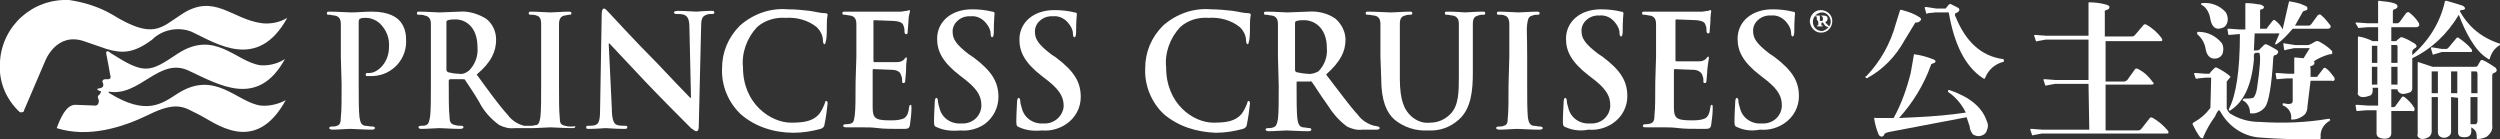 <?xml version="1.0" encoding="utf-8"?>
<!-- Generator: Adobe Illustrator 21.1.0, SVG Export Plug-In . SVG Version: 6.00 Build 0)  -->
<svg version="1.1" id="圖層_1" xmlns="http://www.w3.org/2000/svg" xmlns:xlink="http://www.w3.org/1999/xlink" x="0px" y="0px"
	 viewBox="0 0 322 17.9" style="enable-background:new 0 0 322 17.9;" xml:space="preserve">
<rect x="0" y="0" width="322" height="17.9" fill="#333333" stroke="none"/>
<style type="text/css">
	.st0{fill:#FFFFFF;}
</style>
<title>資產 1</title>
<g id="圖層_2">
	<g id="圖層_1-2">
		<path class="st0" d="M244.7,1.4c0-0.1,0.1-0.2,0.3-0.1c0.8,0.2,1.6,0.5,2.2,0.9c0.2,0.1,0.3,0.3,0.2,0.4s-0.2,0.3-0.6,0.3h-0.1
			l-1.4,2.3c-1.1,2-2.7,3.7-4.7,4.8c-0.1,0.1-0.2,0.1-0.3,0s0-0.2,0.1-0.2c1.8-1.9,3.1-4.2,3.8-6.8L244.7,1.4z M243.3,17
			c-0.4,0.1-0.6,0.2-0.6,0.3s-0.2,0.3-0.3,0.3c-0.2,0-0.3-0.1-0.4-0.2c-0.3-0.7-0.5-1.4-0.6-2.1c0-0.1,0-0.2,0.2-0.1h2.3
			c1-1.8,1.7-3.8,2.2-5.8l0.4-2.3c0-0.1,0.1-0.2,0.1-0.1c0.8,0.1,1.5,0.3,2.3,0.6c0.3,0.1,0.4,0.2,0.4,0.3s-0.1,0.2-0.4,0.3
			c-0.1,0-0.2,0.1-0.2,0.2c-0.9,2.5-2.3,4.8-4.1,6.8l2.1-0.1c2.3-0.1,4.5-0.3,6.5-0.6c-0.5-1-1.2-1.9-2.2-2.6
			c-0.1,0-0.1-0.1-0.1-0.2c0,0,0,0,0,0c0-0.1,0.1-0.1,0.2-0.1c2.6,0.9,4.2,2.2,4.8,4c0.2,0.4,0.2,0.8,0,1.2
			c-0.1,0.4-0.4,0.6-0.8,0.7c-0.3,0.1-0.7,0-1-0.2c-0.2-0.3-0.4-0.6-0.4-1l-0.4-1.2L243.3,17z M249.4,1.1h1.2l0.4-0.5
			c0.1,0,0.1-0.1,0.2-0.1l1,0.5c0.3,0.2,0.2,0.5-0.3,0.7c-0.1,0-0.1,0.1-0.1,0.3l0.1,0.2c1.3,3.2,3.3,5,6,5.4c0.2,0,0.2,0.1,0.2,0.2
			s0,0.2-0.2,0.2c-1,0.3-1.8,1-2.2,2c-0.1,0.2-0.1,0.2-0.4,0c-2.2-1.5-3.6-4.3-4.3-8.4h-1.7l-1,0.1c-0.1,0.1-0.2,0.1-0.2,0L247.9,1
			c0-0.1,0.1-0.1,0.2-0.1L249.4,1.1z"/>
		<path class="st0" d="M269,10.8h-4.3l-1.1,0.2c-0.1,0.1-0.2,0-0.2-0.1l-0.2-0.6c0-0.1,0-0.1,0.2-0.1l1.3,0.1h4.3V5.1h-5.5l-1.1,0.2
			c-0.1,0.1-0.2,0-0.2-0.1L262,4.6c0-0.1,0-0.1,0.2-0.1l1.3,0.1h5.5V0.4c0-0.1,0-0.1,0.1-0.1c0.7,0,1.5,0.1,2.2,0.3
			c0.3,0.1,0.4,0.2,0.4,0.3c0,0.2-0.1,0.3-0.4,0.4s-0.2,0.1-0.2,0.3v3.1h3.5c0.2,0,0.3-0.1,0.4-0.2l1.1-1.3c0.1-0.1,0.2-0.1,0.4,0
			c0.7,0.4,1.4,1,1.9,1.7c0.1,0.1,0.1,0.2,0.1,0.3s-0.1,0.1-0.3,0.1h-7v5.2h2.4c0.1,0,0.3-0.1,0.4-0.2l1-1.4c0.1-0.1,0.2-0.1,0.4,0
			c0.8,0.4,1.4,1,1.9,1.7c0.1,0.1,0.1,0.2,0.1,0.2s-0.1,0.1-0.3,0.1h-5.9v5.9h4.2c0.2,0,0.3-0.1,0.4-0.2l1.1-1.4
			c0.1-0.1,0.2-0.1,0.4,0c0.7,0.4,1.4,1,1.9,1.6c0.1,0.1,0.1,0.2,0.1,0.3c0,0.1-0.1,0.1-0.3,0.1h-16l-1.1,0.2
			c-0.1,0.1-0.2,0-0.2-0.1l-0.2-0.6c0-0.1,0-0.1,0.2-0.1l1.3,0.1h6.1L269,10.8z"/>
		<path class="st0" d="M284.8,10h-0.7l-1,0.1c-0.1,0.1-0.2,0-0.3,0l-0.2-0.6c0-0.1,0-0.1,0.2-0.1l1.3,0.1h0.4c0.1,0,0.2-0.1,0.2-0.2
			l0.6-0.6h0.2c0.6,0.3,1.1,0.6,1.6,1l0.2,0.2l-0.5,0.6V14c0.1,0.2,0.2,0.4,0.4,0.6c1.1,0.7,2.4,1.1,3.8,1.1c3,0.2,6,0.1,8.9-0.4
			c0.1,0,0.2,0,0.2,0.1c0.1,0.1,0,0.1-0.1,0.2c-0.7,0.4-1.2,1.2-1.1,2.1c0,0.1,0,0.2-0.1,0.2h-0.1c-2.6,0.1-5.2,0-7.8-0.2
			c-2.1-0.2-3.9-1.5-4.9-3.3c-0.1-0.1-0.1-0.2-0.2-0.2s-0.3,0.3-0.5,0.8c-0.6,0.8-1.1,1.7-1.5,2.6c0,0.1,0,0.2-0.1,0.2
			s-0.1,0-0.3-0.1c-0.4-0.5-0.7-1.1-1-1.7c0-0.1,0-0.1,0.1-0.2c0.9-0.5,1.6-1.1,2.2-1.9L284.8,10z M283,4.2c0-0.1,0.1-0.1,0.2-0.1
			l0,0c1.2,0,2.3,0.6,3,1.5c0.2,0.4,0.2,0.8,0.1,1.2c-0.1,0.4-0.4,0.6-0.7,0.7c-0.8,0.2-1.3-0.2-1.5-1.1c-0.1-0.8-0.5-1.5-1.1-2
			C283,4.3,283,4.2,283,4.2z M283.5,0.5c0-0.1,0.1-0.1,0.2-0.1c1.1-0.1,2.2,0.3,3,1.2c0.2,0.4,0.3,0.8,0.2,1.2
			c-0.1,0.4-0.3,0.7-0.7,0.8c-0.8,0.3-1.3-0.1-1.5-1.1c-0.1-0.7-0.4-1.4-1-1.8C283.6,0.7,283.5,0.6,283.5,0.5L283.5,0.5z M293.2,5.7
			c-0.1,0-0.1,0-0.2,0l0.6-1.4h-3.2l-0.1,2.2h0.2c0.2,0,0.4,0,0.5-0.1l0.6-0.6c0.1-0.1,0.2-0.1,0.3-0.1c0.5,0.2,0.9,0.5,1.3,0.7
			c0.2,0.1,0.3,0.3,0.2,0.4s-0.1,0.3-0.4,0.3c-0.1,0-0.2,0.2-0.2,0.3c-0.2,3.6-0.6,5.7-1,6.3c-0.4,0.6-1.2,1-1.9,0.9
			c-0.1,0-0.1,0-0.1-0.1c0-0.6-0.3-1.2-0.8-1.5c-0.1,0-0.2-0.1-0.1-0.2c0.1-0.1,0.2-0.1,0.2-0.1c0,0,0,0,0,0c0.4,0,0.8,0,1.1-0.1
			c0.2-0.1,0.4-0.6,0.5-1.2c0.4-2.7,0.5-4.2,0.3-4.6h-0.5L290.3,7v0.7c-0.3,3.3-1.3,5.4-3,6.5c-0.1,0.1-0.1,0.1-0.2,0s0-0.1,0-0.2
			c0.9-1.7,1.4-4.9,1.4-9.6h-0.2l-1.2,0.1c-0.1,0-0.1,0-0.1-0.1l-0.1-0.6c0-0.1,0-0.1,0.2-0.1l1.4,0.1h0.7V0.5c0,0,0-0.1,0.1-0.1
			c0.6,0,1.3,0.1,1.9,0.2c0.2,0.1,0.4,0.2,0.4,0.3s-0.1,0.3-0.3,0.3s-0.2,0.1-0.2,0.2v2.3h0.7c0.1,0,0.2,0,0.2-0.1l0.7-0.9
			c0.1-0.1,0.2-0.2,0.3-0.1c0,0,0,0,0,0c0.4,0.3,0.8,0.7,1,1.2l0.8-3.5c0-0.1,0.1-0.2,0.2-0.1c0,0,0,0,0,0c0.6,0.1,1.2,0.2,1.8,0.5
			c0.3,0.1,0.4,0.2,0.4,0.4s-0.1,0.2-0.4,0.3c-0.1,0-0.2,0.1-0.3,0.3l-0.9,1.6h1.8c0.1,0,0.2-0.1,0.3-0.2l0.8-1.1
			c0.1-0.1,0.3-0.2,0.4-0.1c0,0,0,0,0,0c0.5,0.4,0.8,0.8,1.2,1.3c0.1,0.1,0.1,0.3,0.1,0.3c-0.1,0.1-0.2,0.2-0.3,0.2h-4.6
			C294.6,4.5,294,5.2,293.2,5.7L293.2,5.7z M297.2,13.7c0,0.4-0.1,0.8-0.4,1.1c-0.5,0.4-1,0.6-1.6,0.6c-0.1,0-0.1,0-0.1-0.1
			c0.1-0.7-0.3-1.4-1-1.7c-0.1,0-0.1-0.1-0.1-0.2c0-0.1,0.1-0.1,0.1-0.1c0,0,0,0,0,0l0.6,0.1c0.4,0,0.6-0.1,0.6-0.4v-2.9h-0.8
			l-1.2,0.1c-0.1,0-0.1,0-0.1-0.1l-0.1-0.6c0-0.1,0-0.1,0.2-0.1l1.4,0.1h0.8V7.5c0-0.1,0-0.1,0.1-0.1l1.1,0.1l0.8-1.3h-2l-1,0.2
			c-0.2,0.1-0.2,0.1-0.3,0l-0.1-0.7c0-0.1,0-0.2,0.2-0.1l1.3,0.2h1.7c0.1,0,0.2-0.1,0.3-0.1l0.7-0.4c0.1,0,0.2,0,0.3,0
			c0.6,0.3,1.2,0.7,1.7,1.2c0.1,0.1,0.1,0.2,0.1,0.4c-0.1,0.1-0.3,0.1-0.4,0.1c-0.7,0.2-1.4,0.5-2,0.9c0.1,0,0.1,0.1,0.1,0.2
			c0,0.2-0.1,0.3-0.4,0.4s-0.1,0.1-0.1,0.3v1.1h0.7c0.1,0,0.2,0,0.2-0.1l0.7-0.9c0.1-0.2,0.2-0.2,0.4-0.1c0.4,0.3,0.7,0.7,1,1.1
			c0.1,0.1,0.1,0.2,0.1,0.4c-0.1,0.1-0.2,0.2-0.3,0.1h-2.8L297.2,13.7z"/>
		<path class="st0" d="M310.7,7.5v3.9c0,0.2-0.1,0.4-0.3,0.5c-0.3,0.1-0.6,0.2-0.9,0.2c-0.3,0-0.6-0.2-0.7-0.5c0,0,0-0.1,0-0.1H308
			v2.3h0.2c0.1,0,0.2,0,0.3-0.1l0.8-1.1c0.1-0.2,0.2-0.2,0.4-0.1c0.5,0.4,0.9,0.8,1.2,1.3c0.1,0.1,0.1,0.2,0.1,0.4
			c-0.1,0.1-0.2,0.2-0.3,0.1H308v2.9c0,0.3-0.2,0.5-0.4,0.6c-0.4,0.1-0.8,0.1-1.2-0.1c-0.2-0.1-0.3-0.3-0.3-0.5v-3h-1.3l-1.2,0.1
			c-0.1,0-0.1,0-0.1-0.1l-0.1-0.6c0-0.1,0-0.1,0.2-0.1l1.4,0.1h1.3v-2.3h-0.7v0.4c0,0.2-0.1,0.5-0.3,0.6c-0.3,0.1-0.6,0.2-0.9,0.2
			c-0.2,0-0.4,0-0.6-0.2c-0.1-0.1-0.2-0.3-0.1-0.4V4.9c0-0.1,0-0.2,0.1-0.2c0.6,0.1,1.2,0.3,1.8,0.6h0.7V3.5h-1.3l-1.2,0.1
			c-0.1,0-0.1,0-0.1-0.1L303.4,3c0-0.1,0-0.1,0.2-0.1l1.4,0.1h1.3V0.2c0-0.1,0-0.1,0.1-0.1c0.6,0.1,1.3,0.1,1.9,0.3
			c0.3,0.1,0.5,0.2,0.5,0.4s-0.1,0.3-0.4,0.4c-0.1,0-0.2,0.1-0.2,0.3V3h0.6c0.1,0,0.2-0.1,0.3-0.2l0.8-1.1c0.1-0.1,0.3-0.2,0.4-0.1
			c0,0,0,0,0,0c0.5,0.4,0.9,0.8,1.2,1.3c0.1,0.1,0.1,0.2,0.1,0.4c-0.1,0.1-0.2,0.2-0.3,0.2H308v1.8h0.5c0.1,0,0.2,0,0.2-0.1l0.5-0.4
			h0.2c0.6,0.2,1.1,0.5,1.6,0.8c0.4,0.3,0.3,0.5-0.1,0.7c-0.1,0.1-0.2,0.2-0.2,0.3v0.5c2.1-1.8,3.6-4.2,4.2-6.9
			c0-0.1,0.1-0.1,0.2-0.1c0.7,0.2,1.4,0.4,2,0.6c0.3,0.1,0.4,0.3,0.4,0.4s-0.2,0.2-0.5,0.2l-0.2,0.1c0.5,0.9,1.1,1.7,1.9,2.4
			c0.9,0.8,2,1.4,3.2,1.8c0.1,0,0.2,0.1,0.2,0.1s0,0.1-0.1,0.1c-0.7,0.4-1.1,1-1.3,1.7c0,0.1-0.1,0.2-0.2,0.1
			c-1-0.6-1.7-1.5-2.3-2.5c-0.6-1-1.1-2.1-1.5-3.2C315.2,4.4,313.2,6.3,310.7,7.5z M306.2,5.9h-0.7v2.2h0.7V5.9z M306.2,8.6h-0.7
			v2.3h0.7V8.6z M308,8.1h0.8V5.9c-0.1-0.1-0.1-0.1-0.2-0.1H308V8.1z M308,10.9h0.8V8.6H308V10.9z M315.7,12.5V17
			c0,0.3-0.2,0.5-0.4,0.6c-0.3,0.2-0.7,0.2-1,0c-0.2-0.1-0.3-0.3-0.3-0.6v-4.5h-0.8v4.4c0,0.3-0.1,0.5-0.3,0.7
			c-0.3,0.2-0.6,0.3-0.9,0.3c-0.2,0-0.4-0.1-0.5-0.2c-0.1-0.1-0.2-0.3-0.1-0.4V8.2V8h0.1c0.6,0.2,1.2,0.4,1.8,0.6h5.4
			c0.2,0,0.3,0,0.4-0.1l0.4-0.7c0.1-0.1,0.2-0.1,0.4,0c0.5,0.2,1,0.6,1.5,0.9c0.3,0.3,0.2,0.6-0.2,0.7c-0.1,0-0.2,0.2-0.2,0.3v6.4
			c0.1,0.6-0.2,1.1-0.7,1.5c-0.4,0.2-0.8,0.3-1.2,0.3c-0.1,0-0.1-0.1-0.1-0.2c0-0.3,0-0.6-0.2-0.9c-0.1-0.1-0.3-0.3-0.5-0.4V17
			c0,0.3-0.2,0.5-0.4,0.6c-0.3,0.1-0.7,0.1-1,0c-0.2-0.1-0.3-0.3-0.3-0.5v-4.5L315.7,12.5z M314.5,6.3h0.6c0.1,0,0.2-0.1,0.3-0.2
			l1-1.2c0.1-0.1,0.2-0.1,0.3,0c0.6,0.4,1.2,0.9,1.6,1.4c0.1,0.1,0.1,0.2,0.1,0.3s-0.1,0.1-0.3,0.1h-3.6L313.5,7
			c-0.1,0.1-0.2,0-0.2-0.1l-0.2-0.7c0-0.1,0-0.1,0.2-0.1L314.5,6.3z M314,9.2h-0.8V12h0.8V9.2z M316.5,9.2h-0.8V12h0.8V9.2z
			 M318.2,12h0.9V9.5c0-0.2-0.1-0.3-0.2-0.3h-0.6V12z M318.2,16h0.7c0.1-0.1,0.2-0.2,0.2-0.4v-3.1h-0.9V16z"/>
		<path class="st0" d="M43.9,7.3c0-3,0-3.6,0-4.2s-0.2-1-0.8-1.1c-0.2,0-0.5-0.1-0.7-0.1c-0.2,0-0.3,0-0.3-0.2s0.1-0.2,0.4-0.2
			c1,0,2.2,0.1,2.7,0.1c0.8,0,1.8-0.1,2.7-0.1c2.3,0,3.2,0.8,3.5,1.1c0.6,0.6,0.9,1.5,0.9,2.4c0.2,2.5-1.7,4.7-4.3,4.8
			c-0.1,0-0.2,0-0.3,0c-0.1,0-0.3,0-0.4,0c-0.1,0-0.2,0-0.2-0.2s0.1-0.2,0.5-0.2c1,0,2.5-1.3,2.5-3.3c0.1-1.1-0.3-2.2-1.1-3
			c-0.5-0.5-1.2-0.8-1.9-0.8c-0.2,0-0.5,0-0.7,0.1c-0.1,0-0.2,0.2-0.2,0.4v8c0,1.8,0,3.4,0.1,4.3c0.1,0.6,0.2,1,0.7,1.1
			c0.3,0,0.6,0.1,1,0.1c0.2,0,0.3,0.1,0.3,0.2s-0.2,0.2-0.3,0.2c-1.2,0-2.4-0.1-2.9-0.1s-1.6,0.1-2.3,0.1c-0.2,0-0.4-0.1-0.4-0.2
			s0.1-0.2,0.3-0.2c0.2,0,0.5,0,0.7-0.1c0.4-0.1,0.5-0.5,0.5-1.1c0.1-0.8,0.1-2.4,0.1-4.2L43.9,7.3z"/>
		<path class="st0" d="M78.8,13.9c0,1.6,0.3,2.1,0.7,2.2c0.3,0.1,0.7,0.1,1,0.1c0.2,0,0.3,0,0.3,0.2s-0.2,0.2-0.4,0.2
			c-1.3,0-2.1-0.1-2.4-0.1c-0.2,0-1.1,0.1-2.1,0.1c-0.3,0-0.4,0-0.4-0.2s0.1-0.2,0.3-0.2c0.3,0,0.6,0,0.9-0.1
			c0.5-0.2,0.6-0.7,0.6-2.5l0.2-11.8c0-0.4,0.1-0.7,0.3-0.7s0.4,0.3,0.7,0.6s3.2,3.5,6.1,6.4c1.3,1.4,4,4.2,4.3,4.5h0.1l-0.2-8.9
			c0-1.2-0.2-1.6-0.7-1.8c-0.3-0.1-0.7-0.1-1-0.1c-0.2,0-0.3-0.1-0.3-0.2s0.2-0.2,0.5-0.2c1,0,2,0.1,2.4,0.1c0.2,0,1-0.1,1.9-0.1
			c0.3,0,0.4,0,0.4,0.2s-0.1,0.2-0.3,0.2c-0.2,0-0.5,0-0.7,0.1c-0.6,0.2-0.7,0.6-0.7,1.7L90,16.3c0,0.4-0.1,0.6-0.3,0.6
			s-0.4-0.2-0.7-0.4c-1.2-1.2-3.8-3.8-5.8-5.9s-4.3-4.6-4.7-5h-0.1L78.8,13.9z"/>
		<path class="st0" d="M95.4,14.7c-1.6-1.5-2.5-3.7-2.4-5.9c0-2.1,0.8-4,2.3-5.5c1.7-1.5,3.9-2.3,6.2-2.1c1,0,1.9,0.1,2.8,0.2
			c0.7,0.1,1.4,0.3,2,0.3c0.2,0,0.3,0.1,0.3,0.2s-0.1,0.4-0.1,1.1s0,1.8-0.1,2.2s-0.1,0.5-0.2,0.5s-0.2-0.2-0.2-0.4
			c0-0.7-0.3-1.3-0.8-1.8c-1.1-0.9-2.6-1.3-4-1.2c-1.3-0.1-2.7,0.3-3.7,1.2c-1.3,1.4-2,3.3-1.8,5.2c0,4.7,3.6,7.1,6.2,7.1
			c1.7,0,2.8-0.2,3.6-1.1c0.3-0.4,0.5-0.8,0.7-1.3c0.1-0.3,0.1-0.4,0.2-0.4s0.2,0.1,0.2,0.3c-0.1,0.9-0.2,1.8-0.4,2.7
			c0,0.3-0.2,0.5-0.5,0.6c-1.1,0.3-2.3,0.5-3.5,0.5C99.7,17.1,97.2,16.3,95.4,14.7z"/>
		<path class="st0" d="M110.3,7.3c0-3,0-3.6,0-4.2s-0.2-1-0.8-1.1c-0.2,0-0.5-0.1-0.7-0.1c-0.2,0-0.3,0-0.3-0.2s0.1-0.2,0.4-0.2h1.5
			h1.1c0.6,0,4.2,0,4.5,0c0.3,0,0.5-0.1,0.8-0.1c0.1,0,0.2-0.1,0.3-0.1c0.1,0,0.1,0.1,0.1,0.2S117,2,117,2.9c0,0.2-0.1,1.1-0.1,1.3
			s-0.1,0.2-0.2,0.2s-0.2-0.1-0.2-0.3c0-0.2,0-0.5-0.1-0.7c-0.1-0.4-0.3-0.6-1.2-0.7c-0.3,0-2.2-0.1-2.6-0.1c-0.1,0-0.1,0.1-0.1,0.2
			v5c0,0.1,0,0.2,0.1,0.2c0.4,0,2.5,0,2.9,0s0.7-0.1,0.9-0.3s0.2-0.3,0.3-0.3s0.1,0,0.1,0.2s-0.1,0.4-0.1,1.4c0,0.4-0.1,1.2-0.1,1.3
			s0,0.4-0.2,0.4s-0.2-0.1-0.2-0.2c0-0.2,0-0.5-0.1-0.7c-0.1-0.4-0.3-0.7-1-0.8c-0.3,0-2.1-0.1-2.6-0.1c-0.1,0-0.1,0.1-0.1,0.2v1.6
			c0,0.7,0,2.5,0,3.1c0,1.4,0.3,1.7,2.2,1.7c0.6,0,1.1,0,1.7-0.2c0.5-0.2,0.7-0.7,0.8-1.5c0-0.2,0.1-0.3,0.2-0.3s0.1,0.2,0.1,0.4
			c0,0.7-0.1,1.5-0.2,2.2c-0.1,0.5-0.3,0.5-1,0.5c-1.3,0-2.3,0-3.1-0.1s-1.3-0.1-1.9-0.1c-0.2,0-0.6,0-1,0s-0.9,0-1.2,0
			s-0.4-0.1-0.4-0.2s0.1-0.2,0.3-0.2c0.2,0,0.4,0,0.7-0.1c0.4-0.1,0.4-0.5,0.5-1.1c0.1-0.8,0.1-2.4,0.1-4.2L110.3,7.3z"/>
		<path class="st0" d="M120.7,16.4c-0.3-0.1-0.4-0.2-0.4-0.7c0-1.1,0.1-2.3,0.1-2.6s0.1-0.5,0.2-0.5s0.2,0.2,0.2,0.3
			c0,0.3,0.1,0.7,0.2,1c0.3,1.3,1.5,2.1,2.8,2c1.3,0.1,2.5-0.8,2.6-2.2c0,0,0-0.1,0-0.1c0-1-0.3-1.9-1.9-3.2l-0.9-0.7
			c-2.2-1.7-2.9-3.1-2.9-4.7c0-2.2,1.8-3.8,4.5-3.8c0.9,0,1.8,0.1,2.6,0.3c0.2,0,0.3,0.1,0.3,0.2S128,2.7,128,4.2
			c0,0.4-0.1,0.6-0.2,0.6s-0.2-0.1-0.2-0.4c0-0.5-0.2-0.9-0.5-1.3c-0.5-0.7-1.3-1.1-2.1-1c-1.1-0.1-2.2,0.7-2.3,1.8
			c0,0.1,0,0.2,0,0.2c0,0.9,0.4,1.6,2.1,2.9l0.6,0.4c2.4,1.8,3.2,3.2,3.2,5.1c0,1.4-0.7,2.7-1.8,3.5c-0.9,0.6-2,0.9-3.1,0.8
			C122.5,16.9,121.6,16.8,120.7,16.4z"/>
		<path class="st0" d="M131.3,16.4c-0.3-0.1-0.4-0.2-0.4-0.7c0-1.1,0.1-2.3,0.1-2.6s0.1-0.5,0.2-0.5s0.2,0.2,0.2,0.3
			c0,0.3,0.1,0.7,0.2,1c0.3,1.3,1.5,2.1,2.8,2c1.3,0.1,2.5-0.9,2.6-2.2c0,0,0,0,0,0c0-1-0.3-1.9-1.9-3.2l-0.9-0.7
			c-2.2-1.7-2.9-3.1-2.9-4.7c0-2.2,1.8-3.8,4.5-3.8c0.9,0,1.8,0.1,2.6,0.3c0.2,0,0.3,0.1,0.3,0.2s-0.1,0.8-0.1,2.4
			c0,0.4-0.1,0.6-0.2,0.6s-0.2-0.1-0.2-0.4c0-0.5-0.2-0.9-0.5-1.3c-0.5-0.7-1.3-1.1-2.1-1c-1.1-0.1-2.2,0.7-2.3,1.8
			c0,0.1,0,0.2,0,0.2c0,0.9,0.4,1.6,2.1,2.9l0.6,0.4c2.4,1.8,3.2,3.2,3.2,5.1c0,1.4-0.7,2.7-1.9,3.5c-0.9,0.6-2,0.9-3.1,0.8
			C133.1,16.9,132.2,16.8,131.3,16.4z"/>
		<path class="st0" d="M201.7,16.4c-0.3-0.1-0.4-0.2-0.4-0.7c0-1.1,0.1-2.3,0.1-2.6s0.1-0.5,0.2-0.5s0.2,0.2,0.2,0.3
			c0,0.3,0.1,0.7,0.2,1c0.3,1.3,1.5,2.1,2.8,2c1.3,0.1,2.5-0.8,2.6-2.2c0,0,0-0.1,0-0.1c0-1-0.3-1.9-1.9-3.2l-0.9-0.7
			c-2.2-1.7-2.9-3.1-2.9-4.7c0-2.2,1.8-3.8,4.5-3.8c0.9,0,1.8,0.1,2.6,0.3c0.2,0,0.3,0.1,0.3,0.2s-0.1,0.8-0.1,2.4
			c0,0.4-0.1,0.6-0.2,0.6s-0.2-0.1-0.2-0.4c0-0.5-0.2-0.9-0.5-1.3c-0.5-0.7-1.3-1.1-2.1-1c-1.1-0.1-2.2,0.7-2.3,1.8
			c0,0.1,0,0.2,0,0.2c0,0.9,0.4,1.6,2.1,2.9l0.6,0.4c2.4,1.8,3.2,3.2,3.2,5.1c0,1.4-0.7,2.7-1.9,3.5c-0.9,0.6-2,0.9-3.1,0.8
			C203.6,16.9,202.6,16.8,201.7,16.4z"/>
		<path class="st0" d="M223.8,16.4c-0.3-0.1-0.4-0.2-0.4-0.7c0-1.1,0.1-2.3,0.1-2.6s0.1-0.5,0.2-0.5s0.2,0.2,0.2,0.3
			c0,0.3,0.1,0.7,0.2,1c0.3,1.3,1.5,2.1,2.8,2c1.3,0.1,2.5-0.8,2.6-2.2c0,0,0-0.1,0-0.1c0-1-0.3-1.9-1.9-3.2l-0.9-0.7
			c-2.2-1.7-2.9-3.1-2.9-4.7c0-2.2,1.8-3.8,4.5-3.8c0.9,0,1.8,0.1,2.6,0.3c0.2,0,0.3,0.1,0.3,0.2s-0.1,0.8-0.1,2.4
			c0,0.4-0.1,0.6-0.2,0.6s-0.2-0.1-0.2-0.4c0-0.5-0.2-0.9-0.5-1.3c-0.5-0.7-1.3-1.1-2.1-1c-1.1-0.1-2.2,0.7-2.3,1.8
			c0,0.1,0,0.2,0,0.2c0,0.9,0.4,1.6,2.1,2.9l0.6,0.4c2.4,1.8,3.2,3.2,3.2,5.1c0,1.4-0.7,2.7-1.9,3.5c-0.9,0.6-2,0.9-3.1,0.8
			C225.6,16.9,224.7,16.8,223.8,16.4z"/>
		<path class="st0" d="M149.9,14.7c-1.6-1.5-2.5-3.7-2.4-5.9c0-2.1,0.8-4,2.3-5.5c1.7-1.5,3.9-2.3,6.2-2.1c0.9,0,1.9,0.1,2.8,0.2
			c0.7,0.1,1.4,0.3,2,0.3c0.2,0,0.3,0.1,0.3,0.2s-0.1,0.4-0.1,1.1s0,1.8-0.1,2.2s-0.1,0.5-0.2,0.5s-0.2-0.2-0.2-0.4
			c0-0.7-0.3-1.3-0.8-1.8c-1.1-0.9-2.6-1.3-4-1.2c-1.4-0.1-2.7,0.3-3.7,1.2c-1.3,1.4-2,3.3-1.8,5.2c0,4.7,3.5,7.1,6.1,7.1
			c1.7,0,2.8-0.2,3.6-1.1c0.3-0.4,0.5-0.8,0.7-1.3c0.1-0.3,0.1-0.4,0.2-0.4s0.2,0.1,0.2,0.3c-0.1,0.9-0.2,1.8-0.4,2.7
			c0,0.3-0.2,0.5-0.5,0.6c-1.1,0.3-2.3,0.5-3.5,0.5C154.1,17,151.8,16.3,149.9,14.7z"/>
		<path class="st0" d="M164.6,7.3c0-3,0-3.6,0-4.2s-0.2-1-0.8-1.1c-0.2,0-0.5-0.1-0.7-0.1c-0.2,0-0.3,0-0.3-0.2s0.1-0.2,0.4-0.2
			c1,0,2.2,0.1,2.6,0.1c0.6,0,2.1-0.1,2.7-0.1c1.2-0.1,2.5,0.2,3.5,0.9c0.8,0.7,1.3,1.7,1.3,2.7c0,1.5-0.6,2.8-2.5,4.5
			c1.7,2.2,3,4,4.1,5.2c0.5,0.7,1.3,1.2,2.1,1.4c0.2,0,0.4,0.1,0.5,0.1c0.1,0,0.2,0.1,0.2,0.2s-0.1,0.2-0.4,0.2h-1.8
			c-0.7,0.1-1.4-0.1-2-0.4c-1.1-0.8-1.9-1.8-2.6-2.9c-0.8-1.1-1.6-2.4-1.9-2.8c-0.1-0.1-0.2-0.2-0.3-0.1h-1.6c-0.1,0-0.1,0-0.1,0.2
			v0.3c0,1.9,0,3.4,0.1,4.3c0.1,0.6,0.2,1,0.7,1.1c0.3,0,0.6,0.1,0.9,0.1c0.1,0,0.2,0.1,0.2,0.2s-0.1,0.2-0.4,0.2
			c-1.1,0-2.5-0.1-2.8-0.1s-1.6,0.1-2.3,0.1c-0.2,0-0.4-0.1-0.4-0.2s0.1-0.2,0.3-0.2c0.2,0,0.5,0,0.7-0.1c0.4-0.1,0.5-0.5,0.6-1.1
			c0.1-0.8,0.1-2.4,0.1-4.2L164.6,7.3z M166.8,8.9c0,0.2,0,0.3,0.2,0.4c0.5,0.1,1,0.2,1.4,0.2c0.5,0.1,1-0.1,1.4-0.3
			c0.8-0.8,1.2-1.9,1.1-3c0-2.8-1.8-3.6-2.9-3.6c-0.3,0-0.7,0-1,0.1c-0.1,0-0.2,0.1-0.2,0.3V8.9z"/>
		<path class="st0" d="M177.8,7.3c0-3,0-3.6,0-4.2s-0.2-1-0.8-1.1c-0.2,0-0.5-0.1-0.8-0.1c-0.2,0-0.3,0-0.3-0.2s0.1-0.2,0.4-0.2
			c1,0,2.2,0.1,2.8,0.1s1.7-0.1,2.4-0.1c0.3,0,0.4,0,0.4,0.2s-0.1,0.2-0.3,0.2c-0.2,0-0.4,0-0.6,0.1c-0.5,0.1-0.7,0.4-0.7,1.1
			s0,1.2,0,4.2v2.8c0,2.9,0.6,4.1,1.5,4.9c0.7,0.6,1.5,0.9,2.4,0.8c1,0,1.9-0.4,2.6-1.1c1.1-1.1,1.1-2.9,1.1-4.9V7.3
			c0-3,0-3.6,0-4.2s-0.2-1-0.8-1.1c-0.2,0-0.5-0.1-0.7-0.1c-0.2,0-0.3,0-0.3-0.2s0.1-0.2,0.4-0.2c1,0,2.2,0.1,2.2,0.1
			c0.2,0,1.4-0.1,2.2-0.1c0.3,0,0.4,0,0.4,0.2s-0.1,0.2-0.3,0.2c-0.2,0-0.4,0-0.6,0.1c-0.5,0.1-0.7,0.4-0.7,1.1s0,1.2,0,4.2v2.1
			c0,2.2-0.2,4.6-1.8,6c-1.1,1-2.5,1.5-4,1.4c-1.5,0.1-3.1-0.4-4.3-1.4c-1-0.9-1.7-2.4-1.7-5.3L177.8,7.3z"/>
		<path class="st0" d="M194.4,7.3c0-3,0-3.6,0-4.2s-0.2-1-0.6-1.1c-0.2-0.1-0.4-0.1-0.7-0.1c-0.2,0-0.3,0-0.3-0.2s0.1-0.2,0.4-0.2
			c0.7,0,1.9,0.1,2.4,0.1s1.6-0.1,2.3-0.1c0.2,0,0.4,0,0.4,0.2s-0.1,0.2-0.3,0.2c-0.2,0-0.4,0-0.6,0.1c-0.5,0.1-0.6,0.4-0.7,1.1
			s0,1.2,0,4.2v3.5c0,1.9,0,3.5,0.1,4.4c0.1,0.5,0.2,0.9,0.7,1c0.3,0,0.6,0.1,0.9,0.1c0.2,0,0.3,0.1,0.3,0.2s-0.1,0.2-0.4,0.2
			c-1.2,0-2.4-0.1-2.9-0.1s-1.6,0.1-2.3,0.1c-0.2,0-0.4-0.1-0.4-0.2s0.1-0.2,0.3-0.2c0.2,0,0.5,0,0.7-0.1c0.4-0.1,0.5-0.4,0.5-1
			c0.1-0.8,0.1-2.4,0.1-4.3L194.4,7.3z"/>
		<path class="st0" d="M213.3,7.3c0-3,0-3.6,0-4.2s-0.2-1-0.8-1.1c-0.2,0-0.5-0.1-0.7-0.1c-0.2,0-0.3,0-0.3-0.2s0.1-0.2,0.4-0.2h1.5
			h1.2c0.6,0,4.2,0,4.6,0c0.3,0,0.5-0.1,0.8-0.1c0.1,0,0.2-0.1,0.3-0.1c0.1,0,0.1,0.1,0.1,0.2s-0.1,0.4-0.1,1.3
			c0,0.2-0.1,1.1-0.1,1.3s-0.1,0.2-0.2,0.2s-0.2-0.1-0.2-0.3c0-0.2,0-0.5-0.1-0.7c-0.1-0.4-0.3-0.6-1.2-0.7c-0.3,0-2.2-0.1-2.6-0.1
			c-0.1,0-0.1,0.1-0.1,0.2v5c0,0.1,0,0.2,0.1,0.2c0.4,0,2.5,0,2.9,0s0.7-0.1,0.9-0.3s0.2-0.3,0.3-0.3s0.1,0,0.1,0.2S220,8,219.9,9
			c0,0.4-0.1,1.2-0.1,1.3s0,0.4-0.2,0.4s-0.2-0.1-0.2-0.2c0-0.2,0-0.5-0.1-0.7c-0.1-0.4-0.4-0.7-1-0.8c-0.4,0-2.2-0.1-2.6-0.1
			c-0.1,0-0.1,0.1-0.1,0.2v1.6c0,0.7,0,2.5,0,3.1c0,1.4,0.3,1.7,2.2,1.7c0.6,0,1.2,0,1.7-0.2c0.5-0.2,0.7-0.7,0.8-1.5
			c0-0.2,0.1-0.3,0.2-0.3s0.1,0.2,0.1,0.4c0,0.7-0.1,1.5-0.2,2.2c-0.1,0.5-0.3,0.5-1,0.5c-1.4,0-2.4,0-3.2-0.1s-1.4-0.1-1.9-0.1
			c-0.2,0-0.6,0-1,0s-0.9,0-1.3,0s-0.4-0.1-0.4-0.2s0.1-0.2,0.3-0.2c0.2,0,0.4,0,0.7-0.1c0.4-0.1,0.5-0.5,0.5-1.1
			c0.1-0.8,0.1-2.4,0.1-4.2L213.3,7.3z"/>
		<path class="st0" d="M73.7,16.3c-0.3,0-0.6,0-0.9-0.1c-0.6-0.1-0.7-0.4-0.7-1c-0.1-0.9-0.1-2.4-0.1-4.4V7.3c0-3,0-3.6,0-4.2
			s0.2-1,0.7-1.1c0.2,0,0.4-0.1,0.6-0.1c0.2,0,0.3,0,0.3-0.2s-0.2-0.2-0.4-0.2c-0.7,0-1.8,0.1-2.3,0.1s-1.7-0.1-2.4-0.1
			c-0.3,0-0.4,0-0.4,0.2s0.1,0.2,0.3,0.2c0.2,0,0.5,0,0.7,0.1c0.4,0.1,0.6,0.4,0.6,1.1s0,1.2,0,4.2v3.5c0,1.9,0,3.5-0.1,4.3
			c-0.1,0.6-0.2,0.9-0.5,1c-0.2,0-0.4,0.1-0.6,0.1h-0.5c-0.2,0-0.3,0-0.5,0c-0.8-0.2-1.6-0.7-2.1-1.4c-1.1-1.2-2.4-3-4-5.2
			c1.9-1.6,2.5-3,2.5-4.5c0-1.1-0.5-2.1-1.3-2.7c-1-0.6-2.2-1-3.4-0.9c-0.6,0-2,0.1-2.6,0.1c-0.4,0-1.6-0.1-2.5-0.1
			c-0.3,0-0.4,0-0.4,0.2s0.1,0.2,0.3,0.2c0.2,0,0.5,0,0.7,0.1c0.6,0.1,0.8,0.5,0.8,1.1s0,1.2,0,4.2v3.5c0,1.8,0,3.4-0.1,4.2
			c-0.1,0.6-0.2,1-0.5,1.1c-0.2,0.1-0.4,0.1-0.7,0.1c-0.2,0-0.3,0.1-0.3,0.2s0.1,0.2,0.4,0.2c0.7,0,1.9-0.1,2.3-0.1s1.7,0.1,2.7,0.1
			c0.2,0,0.4-0.1,0.4-0.2s-0.1-0.2-0.2-0.2c-0.3,0-0.6,0-0.9-0.1c-0.6-0.1-0.7-0.5-0.7-1.1c-0.1-0.8-0.1-2.4-0.1-4.3v-0.3
			c0-0.1,0.1-0.2,0.2-0.2h1.6c0.1,0,0.3,0,0.3,0.1c0.2,0.3,1.1,1.6,1.8,2.8c0.6,1.2,1.5,2.2,2.6,3c0.6,0.3,1.3,0.5,2,0.4h2.3
			c0.7,0,1.9-0.1,2.3-0.1s1.7,0.1,2.9,0.1c0.2,0,0.3-0.1,0.3-0.2S73.9,16.3,73.7,16.3z M59.1,9.5c-0.5,0-1-0.1-1.4-0.2
			c-0.1-0.1-0.2-0.1-0.2-0.4V2.9c0-0.2,0-0.2,0.2-0.3c0.3-0.1,0.7-0.1,1-0.1c1.1,0,2.8,0.8,2.8,3.6c0.1,1.1-0.3,2.2-1.1,3
			C60,9.4,59.6,9.6,59.1,9.5z"/>
		<path class="st0" d="M14.1,12c4.7,2.9,6.7,1.4,8.7,0.1c4.9-3.2,7.7,1.1,10.8,1.5c1.1,0.1,2.3-0.2,3.2-0.7c-4,7.3-9.2,2.8-11.3,1.8
			c-1.7-0.8-2.6-1.8-6.4,0.1c-3.3,1.6-7.7,3-11.8,1.7l0,0c0.5-1.3,1.2-3,2.4-3c0.4,0,2.4,0.1,2.6,0.1c0.2,0,0.4-0.2,0.4-0.4
			c0.1-0.4-0.1-0.5-0.1-0.7s0.1-0.2,0.2-0.3s0.2-0.3,0.2-0.4s-0.3-0.1-0.4-0.2s-0.1-0.2,0.1-0.2c0.7-0.1,0.6-0.4,0.6-0.6
			c-0.3-0.5,0.1-0.6,0.3-0.6c0.1,0,0.3,0,0.4,0c0.4-0.1,0.2-0.5,0.2-0.5s-0.4-2.3-0.5-2.7s0.1-0.5,0.4-0.3l0.1,0.1l0,0
			c4.4,2.8,5,2.6,8.7,0.1c4.8-3.1,7.4,1,10.6,1.5c1.1,0.1,2.3-0.2,3.2-0.8c-3.5,6.4-8.5,3.3-12.4,1.5c-3.8-1.8-6.3,3.4-10.3,2.7
			C14,11.9,14,12,14.1,12z M33.8,3c-4-0.5-6.2-4-10.5-1.1c-2.6,1.7-3.6,3.2-8.8,0c-1.7-1-3.6-1.6-5.6-1.9C4.2-0.2,0.3,3.3,0,7.9
			C0,8,0,8,0,8c-0.2,2.4,0.7,4.7,2.5,6.4c0.1,0.1,0.3,0.1,0.5,0c0,0,0.1-0.1,0.1-0.1v-0.1l2.7-6.3c0,0,1.4-3.8,5-2.6
			c1.1,0.4,2.1,0.7,2.9,1c2,0.6,3.5,0.6,5.9-1.2c1.3-1.3,3.4-1.7,5.1-1c3.2,1.5,8.5,5.1,12.3-1.8C36,2.9,34.9,3.1,33.8,3z"/>
		<path class="st0" d="M233.1,2.8c0-0.8,0.6-1.5,1.4-1.5s1.5,0.6,1.5,1.4c0,0.8-0.6,1.5-1.4,1.5c0,0-0.1,0-0.1,0
			C233.8,4.2,233.2,3.6,233.1,2.8C233.2,2.8,233.2,2.8,233.1,2.8z M235.8,2.8c0-0.6-0.5-1.2-1.1-1.2c-0.6,0-1.2,0.5-1.2,1.2
			s0.5,1.2,1.2,1.2C235.2,3.9,235.8,3.4,235.8,2.8z M234,2.5V2.2c0-0.1-0.1-0.1-0.2-0.1s0,0,0,0s0-0.1,0.1-0.1h0.1h0.3h0.4
			c0.3,0,0.7,0,0.7,0.4c0,0.2-0.1,0.3-0.3,0.5l0.3,0.3c0.2,0.2,0.2,0.2,0.3,0.2l0,0c0,0,0,0.1-0.1,0.1c-0.2,0-0.5-0.1-0.6-0.3
			l-0.2-0.3h-0.2v0.1c0,0.3,0,0.3,0,0.3c0.1,0,0.1,0,0.2,0l0,0c0,0,0,0.1-0.1,0.1h-0.1h-0.2h-0.2h-0.1c0,0-0.1,0-0.1-0.1l0,0
			c0.1,0,0.2,0,0.2-0.1c0-0.1,0-0.3,0-0.4L234,2.5z M234.4,2.7c0.1,0,0.1,0,0.2,0c0,0,0.1,0,0.1,0c0.1-0.1,0.1-0.2,0.1-0.3
			c0-0.2-0.1-0.3-0.3-0.4c0,0,0,0,0,0c0,0-0.1,0-0.1,0V2.7z"/>
	</g>
</g>
</svg>
